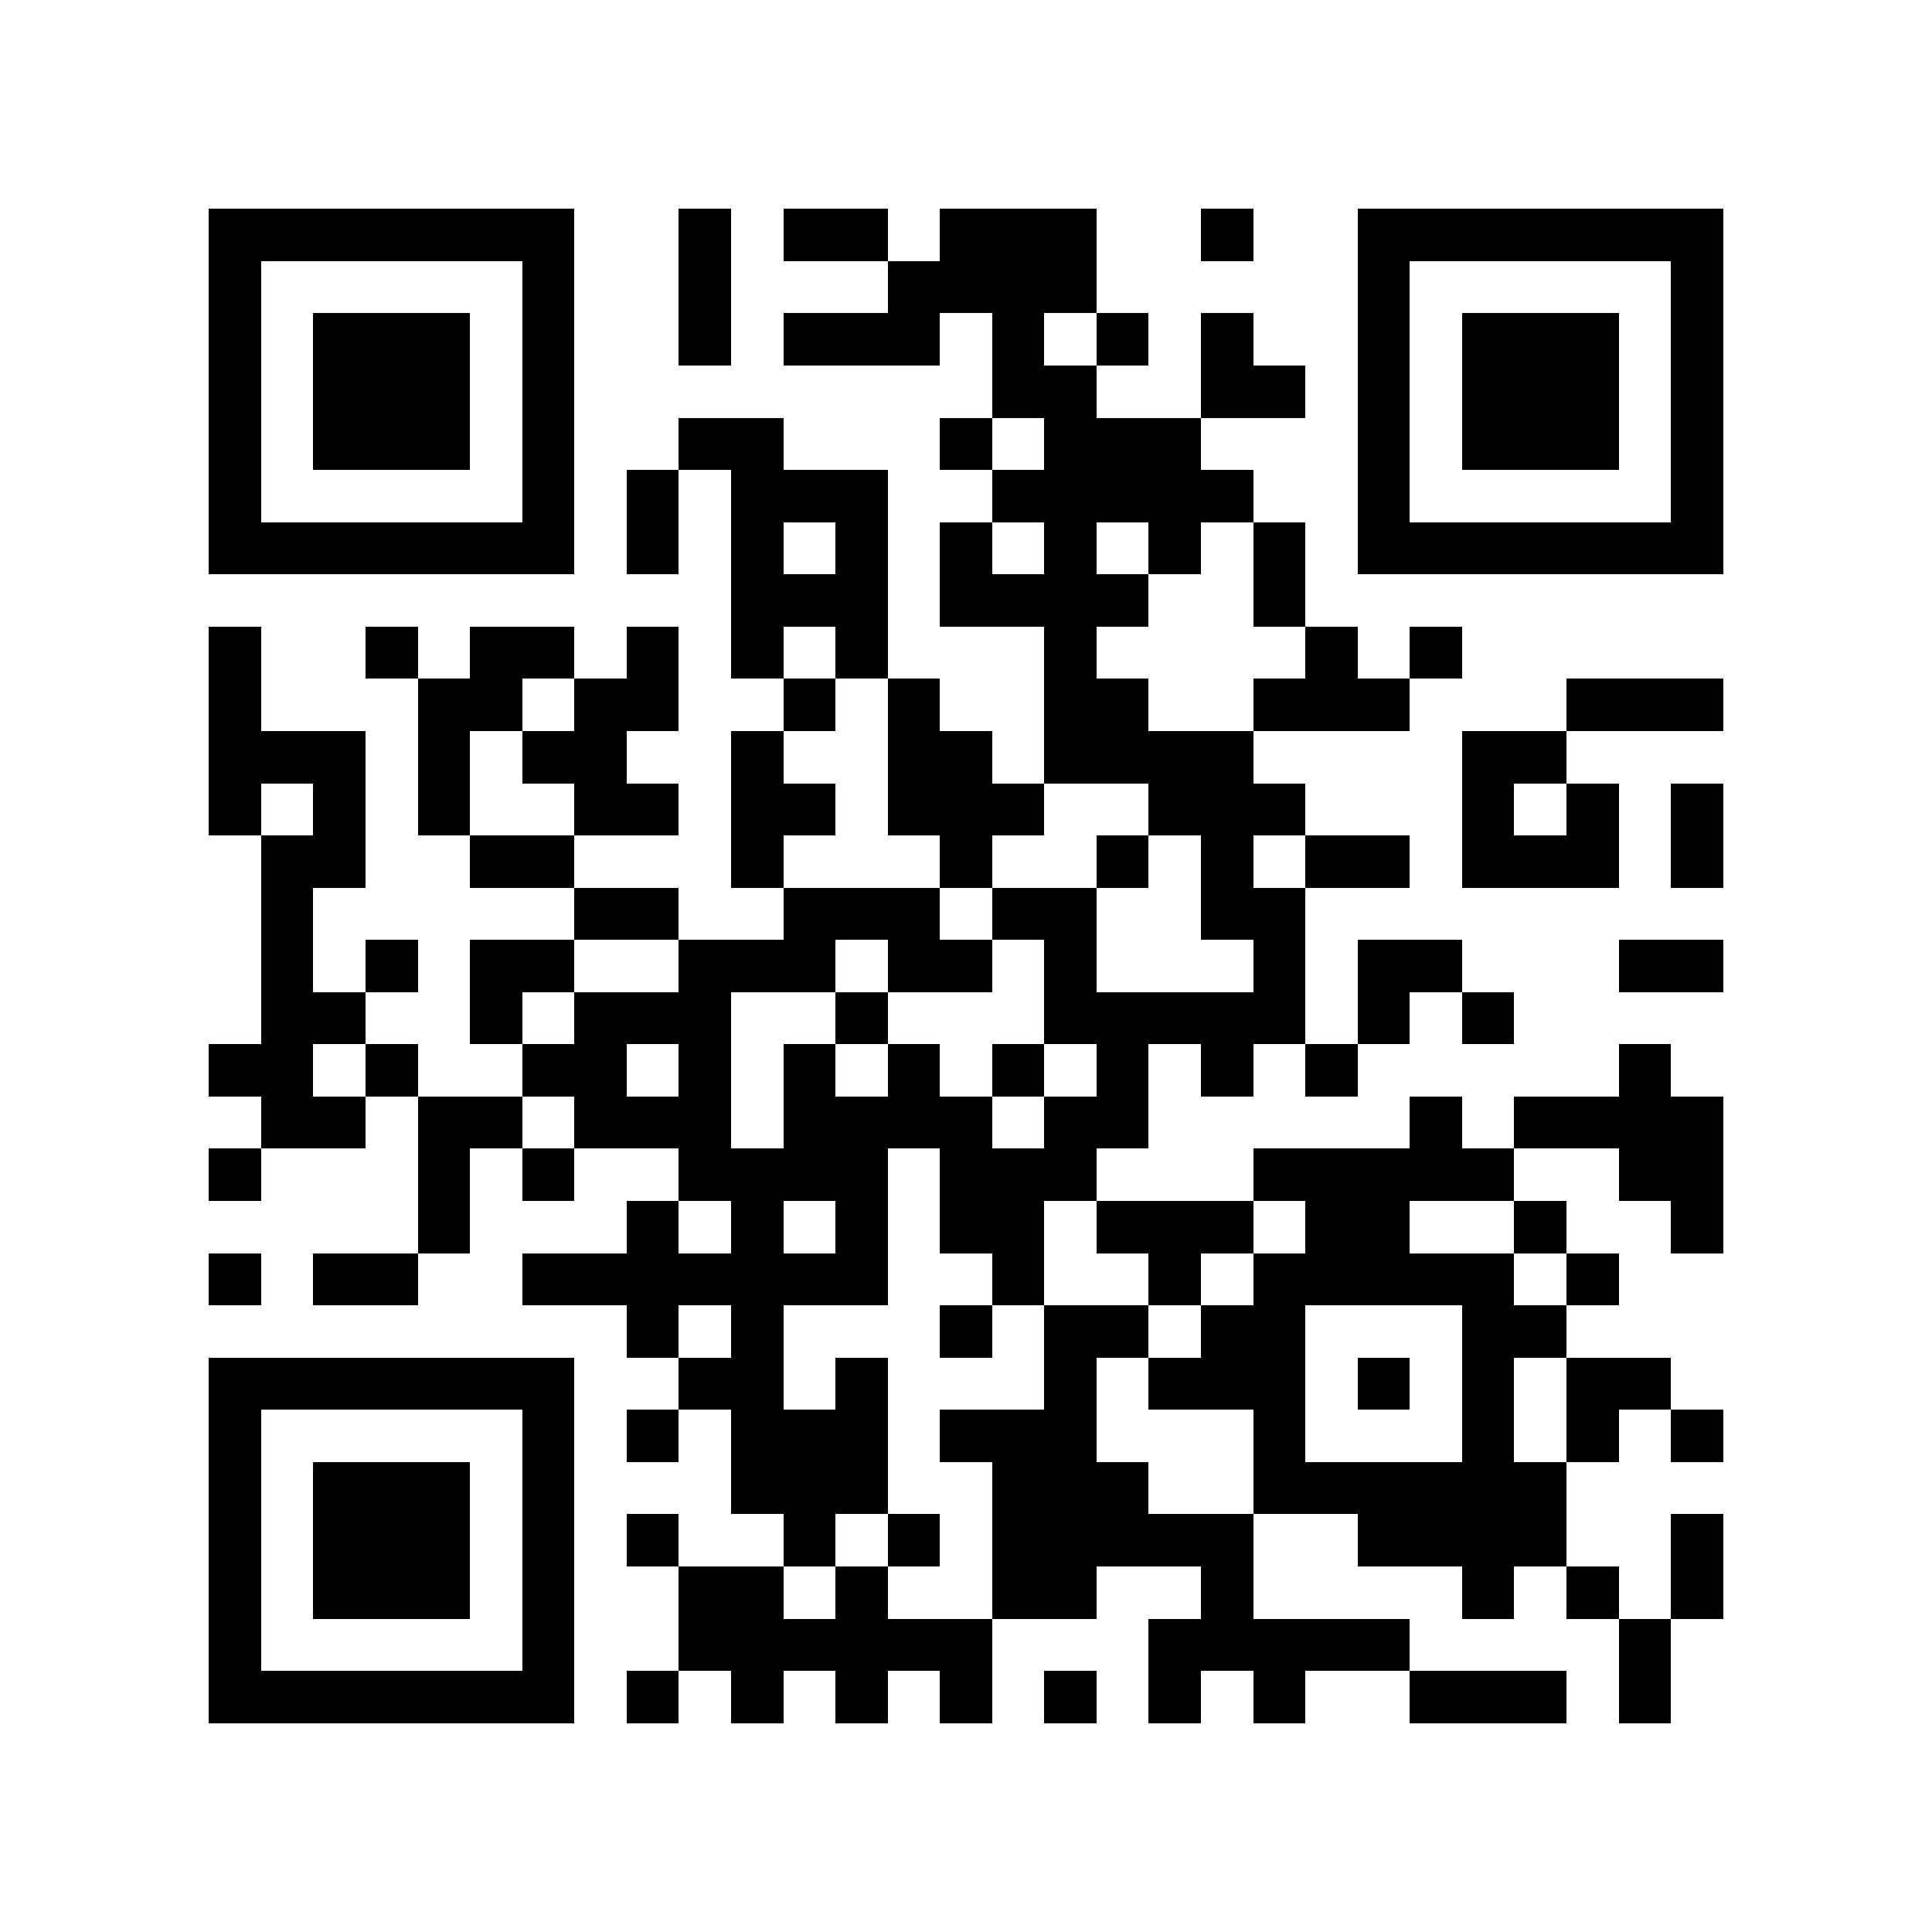 <?xml version="1.0" encoding="utf-8"?><!DOCTYPE svg PUBLIC "-//W3C//DTD SVG 1.1//EN" "http://www.w3.org/Graphics/SVG/1.1/DTD/svg11.dtd"><svg xmlns="http://www.w3.org/2000/svg" viewBox="0 0 37 37" shape-rendering="crispEdges"><path fill="#ffffff" d="M0 0h37v37H0z"/><path stroke="#000000" d="M4 4.5h7m2 0h1m1 0h2m1 0h3m2 0h1m2 0h7M4 5.5h1m5 0h1m2 0h1m3 0h4m5 0h1m5 0h1M4 6.5h1m1 0h3m1 0h1m2 0h1m1 0h3m1 0h1m1 0h1m1 0h1m2 0h1m1 0h3m1 0h1M4 7.5h1m1 0h3m1 0h1m8 0h2m2 0h2m1 0h1m1 0h3m1 0h1M4 8.5h1m1 0h3m1 0h1m2 0h2m3 0h1m1 0h3m3 0h1m1 0h3m1 0h1M4 9.5h1m5 0h1m1 0h1m1 0h3m2 0h5m2 0h1m5 0h1M4 10.5h7m1 0h1m1 0h1m1 0h1m1 0h1m1 0h1m1 0h1m1 0h1m1 0h7M14 11.5h3m1 0h4m2 0h1M4 12.5h1m2 0h1m1 0h2m1 0h1m1 0h1m1 0h1m3 0h1m4 0h1m1 0h1M4 13.5h1m3 0h2m1 0h2m2 0h1m1 0h1m2 0h2m2 0h3m3 0h3M4 14.5h3m1 0h1m1 0h2m2 0h1m2 0h2m1 0h4m4 0h2M4 15.5h1m1 0h1m1 0h1m2 0h2m1 0h2m1 0h3m2 0h3m3 0h1m1 0h1m1 0h1M5 16.5h2m2 0h2m3 0h1m3 0h1m2 0h1m1 0h1m1 0h2m1 0h3m1 0h1M5 17.5h1m5 0h2m2 0h3m1 0h2m2 0h2M5 18.5h1m1 0h1m1 0h2m2 0h3m1 0h2m1 0h1m3 0h1m1 0h2m3 0h2M5 19.5h2m2 0h1m1 0h3m2 0h1m3 0h5m1 0h1m1 0h1M4 20.5h2m1 0h1m2 0h2m1 0h1m1 0h1m1 0h1m1 0h1m1 0h1m1 0h1m1 0h1m5 0h1M5 21.5h2m1 0h2m1 0h3m1 0h4m1 0h2m5 0h1m1 0h4M4 22.5h1m3 0h1m1 0h1m2 0h4m1 0h3m3 0h5m2 0h2M8 23.5h1m3 0h1m1 0h1m1 0h1m1 0h2m1 0h3m1 0h2m2 0h1m2 0h1M4 24.5h1m1 0h2m2 0h7m2 0h1m2 0h1m1 0h5m1 0h1M12 25.5h1m1 0h1m3 0h1m1 0h2m1 0h2m3 0h2M4 26.5h7m2 0h2m1 0h1m3 0h1m1 0h3m1 0h1m1 0h1m1 0h2M4 27.5h1m5 0h1m1 0h1m1 0h3m1 0h3m3 0h1m3 0h1m1 0h1m1 0h1M4 28.5h1m1 0h3m1 0h1m3 0h3m2 0h3m2 0h6M4 29.5h1m1 0h3m1 0h1m1 0h1m2 0h1m1 0h1m1 0h5m2 0h4m2 0h1M4 30.5h1m1 0h3m1 0h1m2 0h2m1 0h1m2 0h2m2 0h1m4 0h1m1 0h1m1 0h1M4 31.5h1m5 0h1m2 0h6m3 0h5m4 0h1M4 32.5h7m1 0h1m1 0h1m1 0h1m1 0h1m1 0h1m1 0h1m1 0h1m2 0h3m1 0h1"/></svg>
